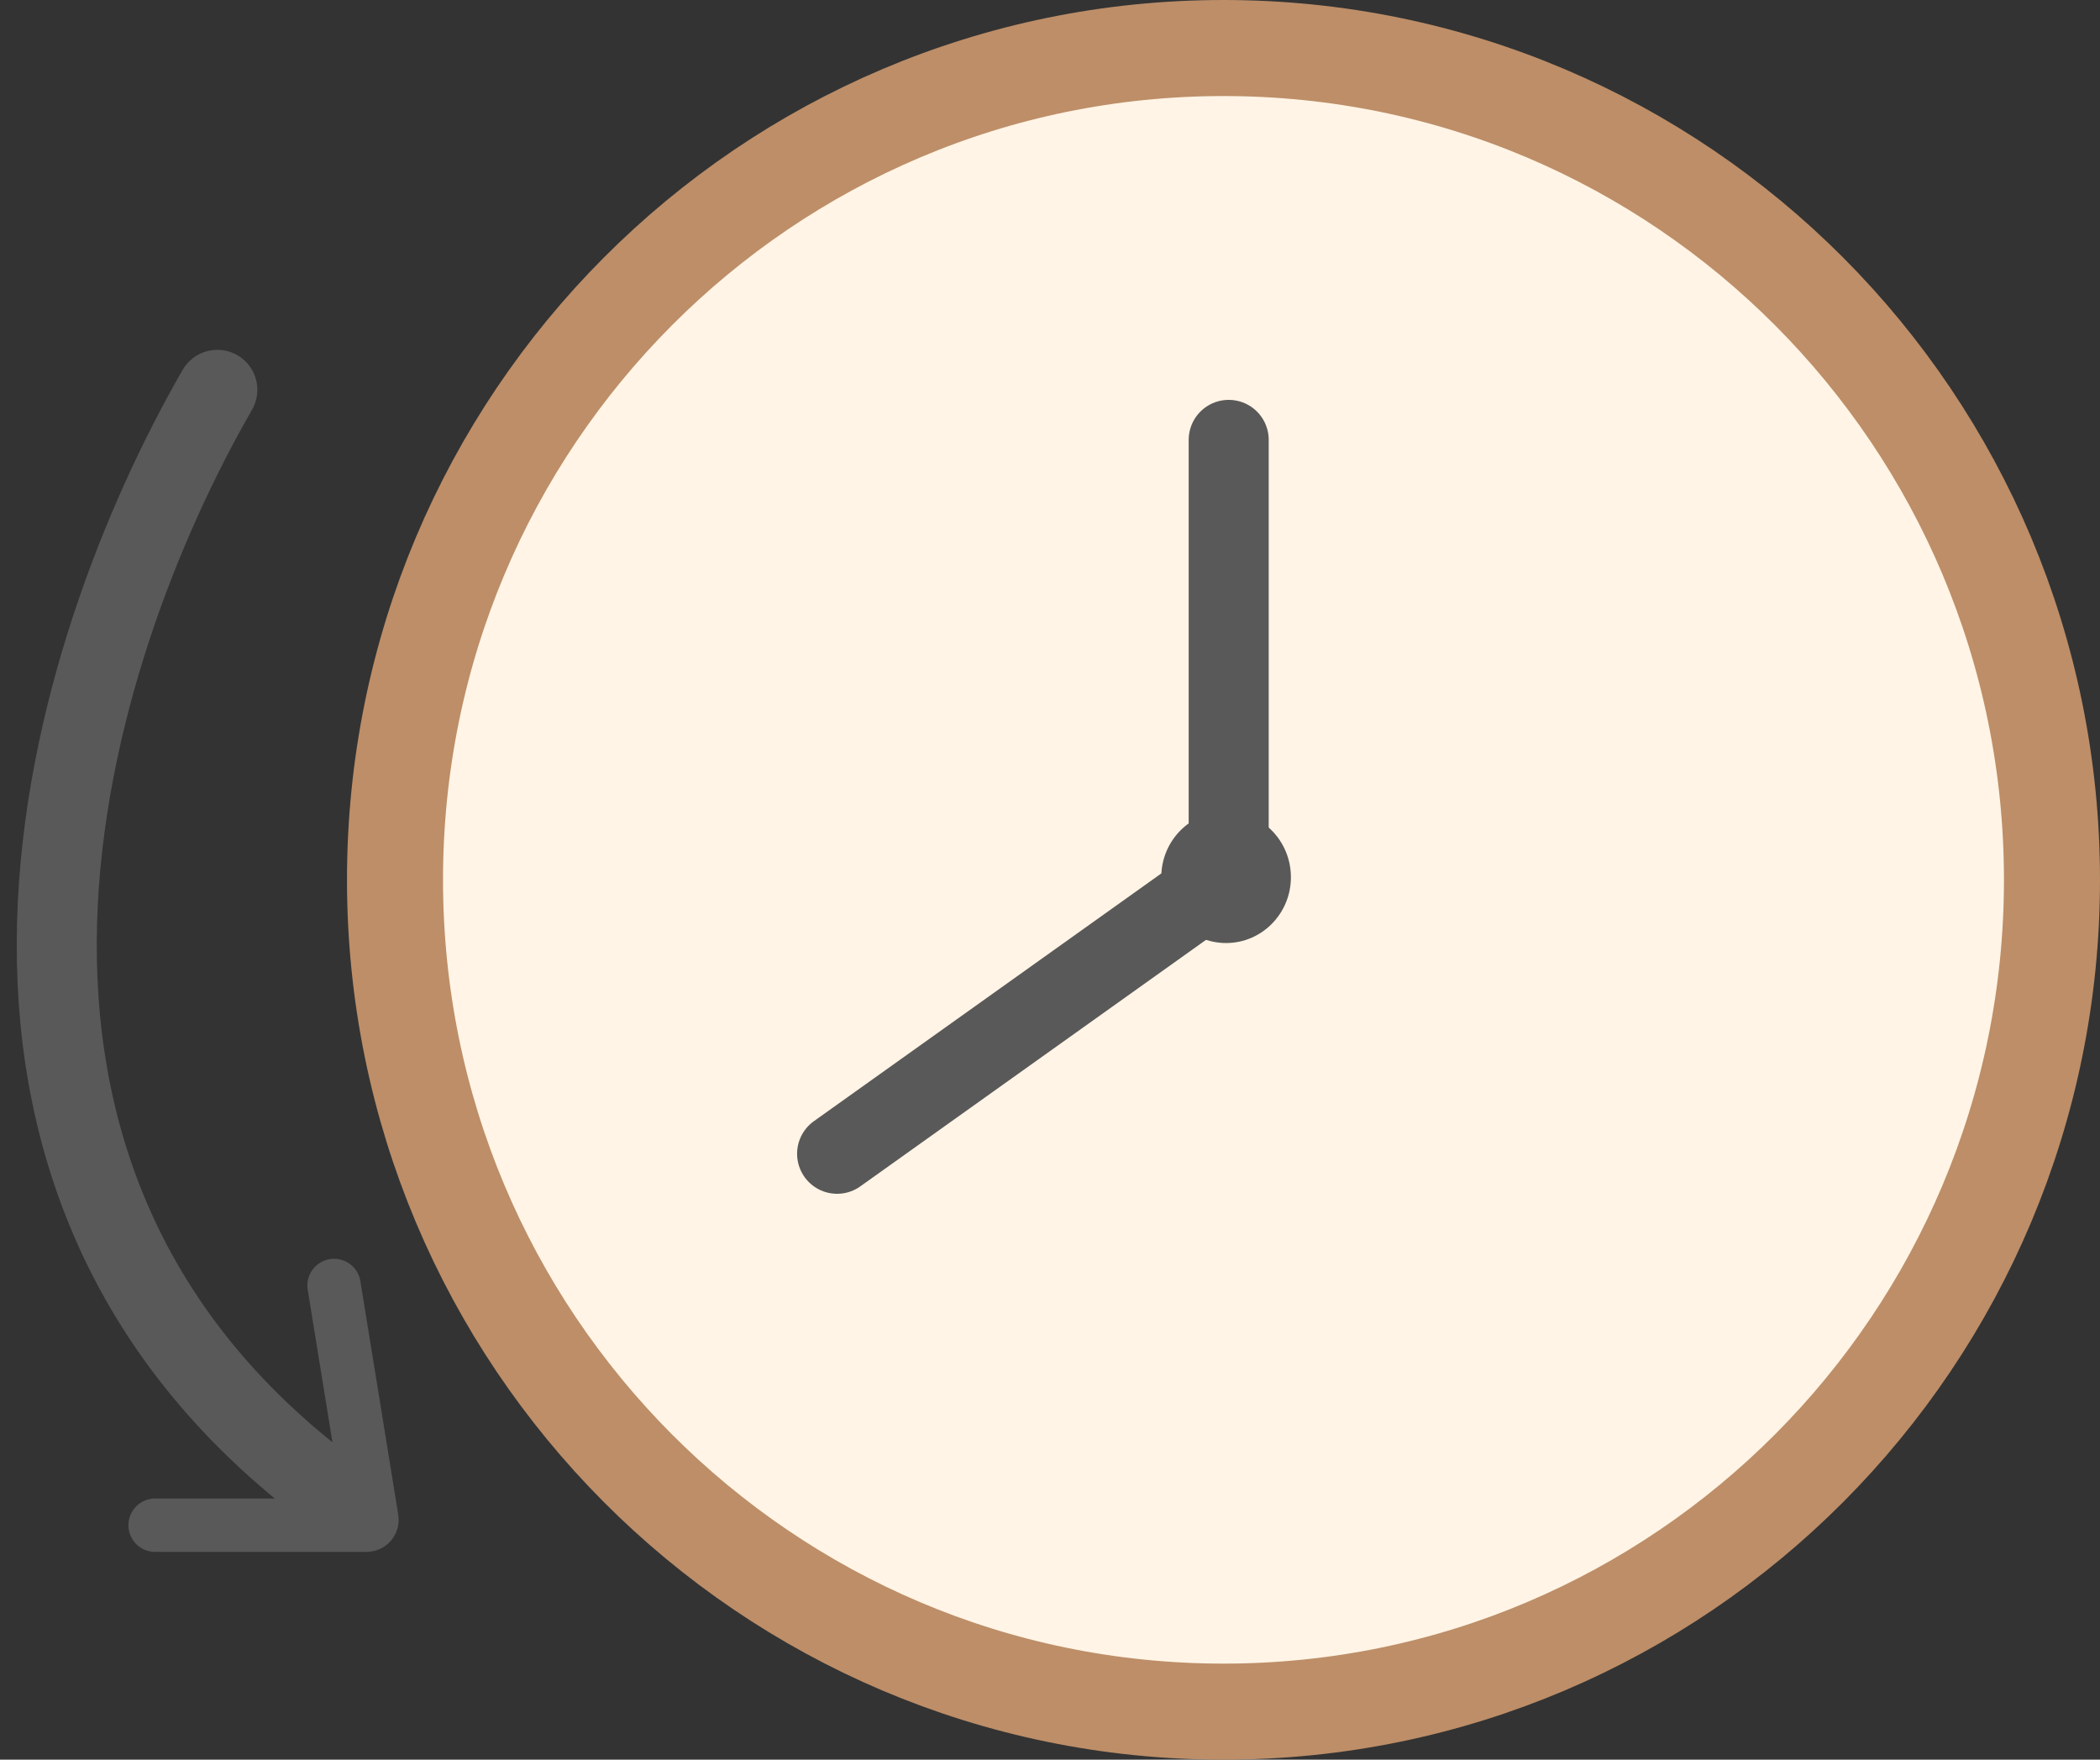 <svg width="74" height="62" viewBox="0 0 74 62" fill="none" xmlns="http://www.w3.org/2000/svg">
<rect x="0" y="0" width="74" height="62" fill="#333333" stroke="none"/>
<path d="M72.308 31C72.308 47.192 59.232 60.308 43.114 60.308C26.996 60.308 13.919 47.192 13.919 31C13.919 14.808 26.996 1.692 43.114 1.692C59.232 1.692 72.308 14.808 72.308 31Z" fill="#FFF4E5" stroke="#BD8E68" stroke-width="3.384"/>
<ellipse cx="43.205" cy="30.907" rx="2.284" ry="2.32" fill="#595959"/>
<path d="M43.297 15.499V30.717C43.297 30.778 43.267 30.835 43.218 30.87L29.498 40.652" stroke="#595959" stroke-width="2.82" stroke-linecap="round"/>
<path d="M7.658 13.736C2.419 22.832 -3.654 41.618 12.136 52.904" stroke="#595959" stroke-width="2.82" stroke-linecap="round"/>
<path d="M5.465 53.739H12.92C13.036 53.739 13.124 53.635 13.106 53.52L11.771 45.292" stroke="#595959" stroke-width="1.88" stroke-linecap="round"/>
</svg>
